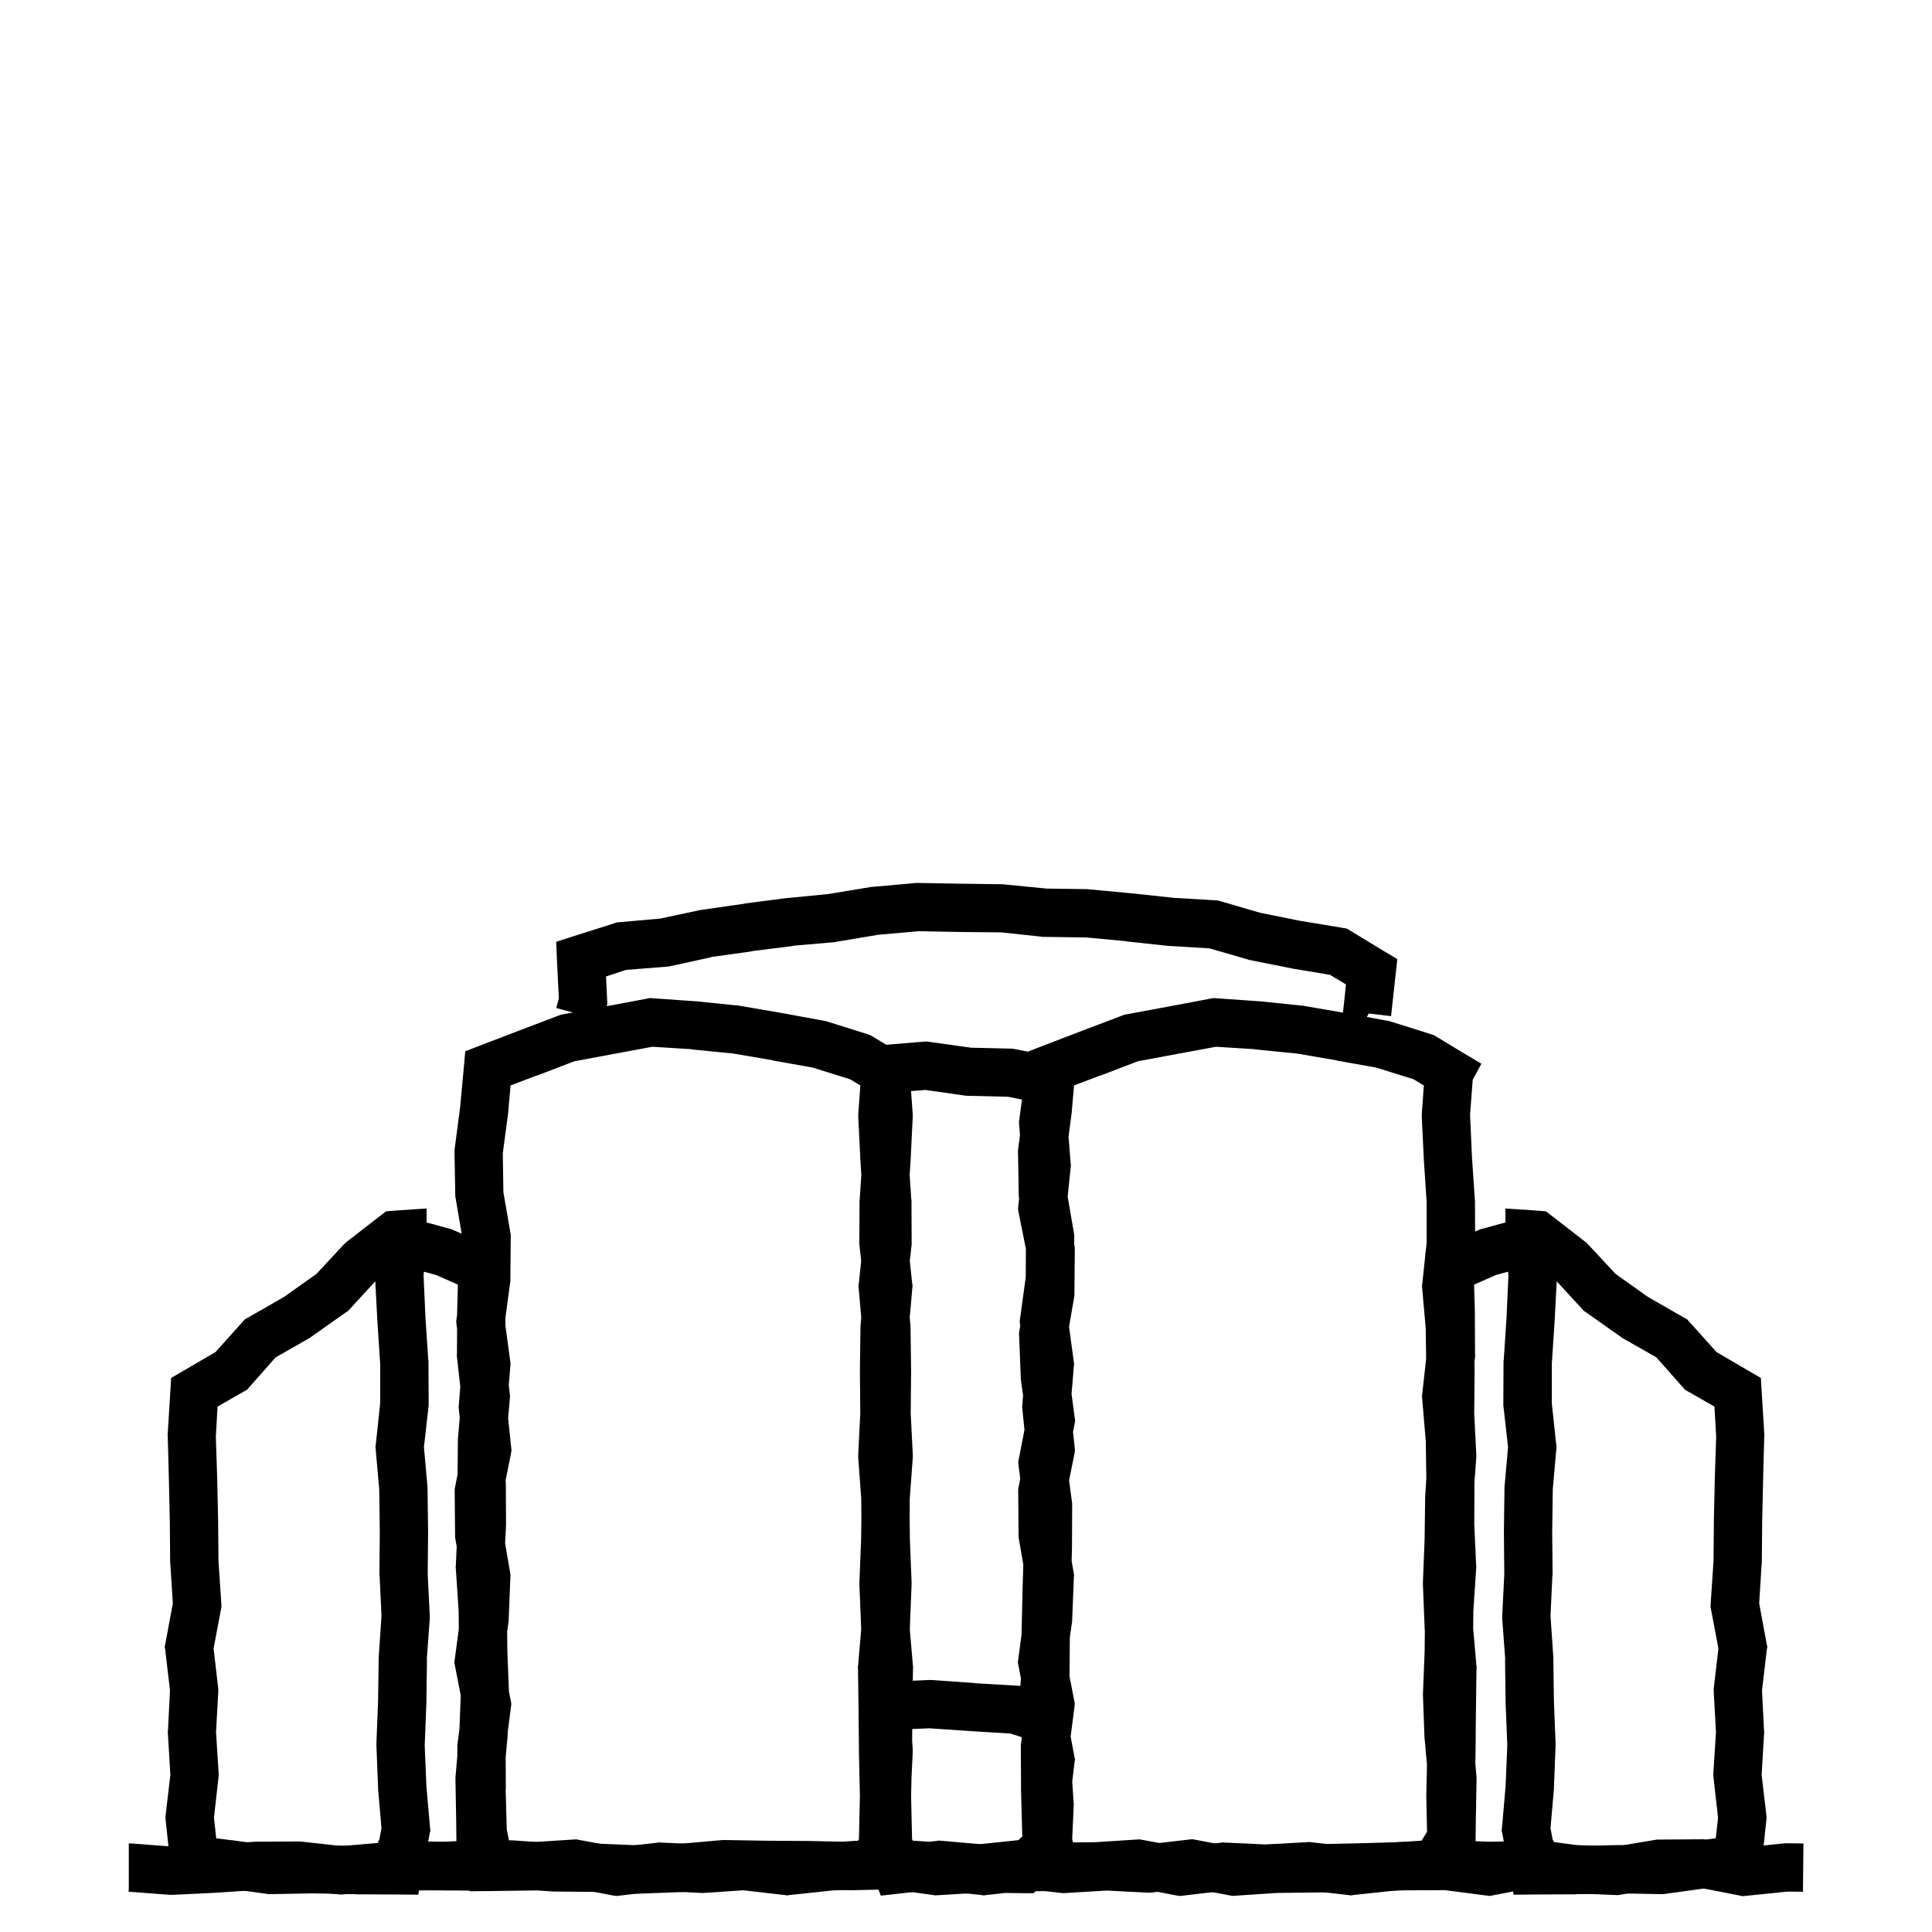 <svg width="120" height="120" viewBox="0 0 120 120" fill="none" xmlns="http://www.w3.org/2000/svg">
<path d="M8.1 116L8.214 114.504L8.157 114.5H8.1V116ZM10.64 116.193L10.526 117.689L10.619 117.696L10.712 117.692L10.64 116.193ZM13.28 116.067L13.352 117.565L13.366 117.564L13.38 117.563L13.28 116.067ZM15.92 115.891L15.912 114.391L15.866 114.391L15.82 114.394L15.92 115.891ZM18.56 115.877L18.724 114.386L18.639 114.377L18.552 114.377L18.56 115.877ZM21.2 116.169L21.035 117.66L21.182 117.676L21.328 117.663L21.2 116.169ZM23.84 115.942L23.823 114.442L23.767 114.443L23.712 114.448L23.84 115.942ZM26.48 115.912L26.489 114.412L26.476 114.412L26.463 114.412L26.48 115.912ZM29.12 115.929L29.11 117.429L29.15 117.429L29.19 117.427L29.12 115.929ZM31.76 115.806L31.862 114.309L31.776 114.303L31.69 114.307L31.76 115.806ZM34.4 115.986L34.298 117.482L34.342 117.485L34.386 117.486L34.4 115.986ZM37.04 116.011L37.101 114.512L37.078 114.511L37.054 114.511L37.04 116.011ZM39.68 116.119L39.619 117.618L39.677 117.62L39.736 117.618L39.68 116.119ZM42.32 116.02L42.376 117.519L42.414 117.518L42.452 117.514L42.32 116.02ZM44.96 115.787L44.985 114.287L44.906 114.286L44.828 114.293L44.96 115.787ZM47.6 115.831L47.575 117.33L47.583 117.331L47.591 117.331L47.6 115.831ZM50.24 115.847L50.273 114.347L50.261 114.347L50.249 114.347L50.24 115.847ZM52.88 115.905L52.847 117.405L52.879 117.405L52.911 117.405L52.88 115.905ZM55.52 115.85L55.727 114.364L55.608 114.348L55.489 114.35L55.52 115.85ZM58.16 116.217L57.953 117.703L58.1 117.724L58.249 117.715L58.16 116.217ZM60.8 116.061L60.889 117.558L60.923 117.556L60.957 117.553L60.8 116.061ZM63.44 115.784L63.609 114.293L63.446 114.275L63.283 114.292L63.44 115.784ZM66.08 116.083L65.911 117.573L66.04 117.588L66.17 117.58L66.08 116.083ZM68.72 115.923L68.796 114.425L68.713 114.421L68.63 114.426L68.72 115.923ZM71.36 116.058L71.284 117.556L71.409 117.563L71.534 117.548L71.36 116.058ZM74 115.751L74.278 114.277L74.053 114.234L73.826 114.261L74 115.751ZM76.64 116.248L76.362 117.722L76.549 117.757L76.739 117.745L76.64 116.248ZM79.28 116.073L79.264 114.573L79.222 114.573L79.181 114.576L79.28 116.073ZM81.92 116.044L81.936 117.544L81.945 117.544L81.953 117.544L81.92 116.044ZM84.56 115.986L84.593 117.486L84.602 117.486L84.56 115.986ZM87.2 115.913L87.194 114.413L87.176 114.413L87.158 114.413L87.2 115.913ZM89.84 115.901L90.032 114.414L89.933 114.401L89.834 114.401L89.84 115.901ZM92.48 116.243L92.288 117.73L92.526 117.761L92.762 117.716L92.48 116.243ZM95.12 115.737L95.321 114.251L95.078 114.218L94.838 114.264L95.12 115.737ZM97.76 116.094L97.559 117.58L97.628 117.59L97.697 117.592L97.76 116.094ZM100.4 116.204L100.337 117.703L100.494 117.709L100.649 117.683L100.4 116.204ZM103.04 115.76L103.029 114.26L102.909 114.261L102.791 114.281L103.04 115.76ZM105.68 115.741L105.969 114.269L105.82 114.24L105.669 114.241L105.68 115.741ZM108.32 116.259L108.031 117.731L108.25 117.774L108.472 117.751L108.32 116.259ZM110.96 115.99L110.975 114.49L110.891 114.489L110.808 114.497L110.96 115.99ZM8 116V117.5H8.1V116V114.5H8V116ZM8.1 116L7.986 117.496L10.526 117.689L10.64 116.193L10.754 114.698L8.214 114.504L8.1 116ZM10.64 116.193L10.712 117.692L13.352 117.565L13.28 116.067L13.208 114.568L10.568 114.695L10.64 116.193ZM13.28 116.067L13.38 117.563L16.02 117.387L15.92 115.891L15.82 114.394L13.18 114.57L13.28 116.067ZM15.92 115.891L15.928 117.391L18.568 117.377L18.56 115.877L18.552 114.377L15.912 114.391L15.92 115.891ZM18.56 115.877L18.395 117.368L21.035 117.66L21.2 116.169L21.364 114.678L18.724 114.386L18.56 115.877ZM21.2 116.169L21.328 117.663L23.968 117.437L23.84 115.942L23.712 114.448L21.072 114.674L21.2 116.169ZM23.84 115.942L23.857 117.442L26.497 117.412L26.48 115.912L26.463 114.412L23.823 114.442L23.84 115.942ZM26.48 115.912L26.471 117.412L29.11 117.429L29.12 115.929L29.13 114.429L26.489 114.412L26.48 115.912ZM29.12 115.929L29.19 117.427L31.83 117.304L31.76 115.806L31.69 114.307L29.05 114.43L29.12 115.929ZM31.76 115.806L31.658 117.302L34.298 117.482L34.4 115.986L34.502 114.489L31.862 114.309L31.76 115.806ZM34.4 115.986L34.386 117.486L37.026 117.511L37.04 116.011L37.054 114.511L34.414 114.486L34.4 115.986ZM37.04 116.011L36.979 117.51L39.619 117.618L39.68 116.119L39.741 114.62L37.101 114.512L37.04 116.011ZM39.68 116.119L39.736 117.618L42.376 117.519L42.32 116.02L42.264 114.521L39.624 114.62L39.68 116.119ZM42.32 116.02L42.452 117.514L45.092 117.281L44.96 115.787L44.828 114.293L42.188 114.526L42.32 116.02ZM44.96 115.787L44.935 117.287L47.575 117.33L47.6 115.831L47.625 114.331L44.985 114.287L44.96 115.787ZM47.6 115.831L47.591 117.331L50.231 117.347L50.24 115.847L50.249 114.347L47.609 114.331L47.6 115.831ZM50.24 115.847L50.207 117.347L52.847 117.405L52.88 115.905L52.913 114.405L50.273 114.347L50.24 115.847ZM52.88 115.905L52.911 117.405L55.551 117.35L55.52 115.85L55.489 114.35L52.849 114.405L52.88 115.905ZM55.52 115.85L55.313 117.336L57.953 117.703L58.16 116.217L58.367 114.732L55.727 114.364L55.52 115.85ZM58.16 116.217L58.249 117.715L60.889 117.558L60.8 116.061L60.711 114.564L58.071 114.72L58.16 116.217ZM60.8 116.061L60.957 117.553L63.597 117.275L63.44 115.784L63.283 114.292L60.643 114.569L60.8 116.061ZM63.44 115.784L63.271 117.274L65.911 117.573L66.08 116.083L66.249 114.592L63.609 114.293L63.44 115.784ZM66.08 116.083L66.17 117.58L68.81 117.421L68.72 115.923L68.63 114.426L65.99 114.585L66.08 116.083ZM68.72 115.923L68.644 117.421L71.284 117.556L71.36 116.058L71.436 114.56L68.796 114.425L68.72 115.923ZM71.36 116.058L71.534 117.548L74.174 117.241L74 115.751L73.826 114.261L71.186 114.568L71.36 116.058ZM74 115.751L73.722 117.225L76.362 117.722L76.64 116.248L76.918 114.774L74.278 114.277L74 115.751ZM76.64 116.248L76.739 117.745L79.379 117.57L79.28 116.073L79.181 114.576L76.541 114.751L76.64 116.248ZM79.28 116.073L79.296 117.573L81.936 117.544L81.92 116.044L81.904 114.544L79.264 114.573L79.28 116.073ZM81.92 116.044L81.953 117.544L84.593 117.486L84.56 115.986L84.527 114.487L81.887 114.545L81.92 116.044ZM84.56 115.986L84.602 117.486L87.242 117.412L87.2 115.913L87.158 114.413L84.518 114.487L84.56 115.986ZM87.2 115.913L87.206 117.413L89.846 117.401L89.84 115.901L89.834 114.401L87.194 114.413L87.2 115.913ZM89.84 115.901L89.648 117.389L92.288 117.73L92.48 116.243L92.672 114.755L90.032 114.414L89.84 115.901ZM92.48 116.243L92.762 117.716L95.402 117.211L95.12 115.737L94.838 114.264L92.198 114.77L92.48 116.243ZM95.12 115.737L94.919 117.224L97.559 117.58L97.76 116.094L97.961 114.607L95.321 114.251L95.12 115.737ZM97.76 116.094L97.697 117.592L100.337 117.703L100.4 116.204L100.463 114.706L97.823 114.595L97.76 116.094ZM100.4 116.204L100.649 117.683L103.289 117.239L103.04 115.76L102.791 114.281L100.151 114.725L100.4 116.204ZM103.04 115.76L103.051 117.26L105.691 117.241L105.68 115.741L105.669 114.241L103.029 114.26L103.04 115.76ZM105.68 115.741L105.391 117.213L108.031 117.731L108.32 116.259L108.609 114.787L105.969 114.269L105.68 115.741ZM108.32 116.259L108.472 117.751L111.112 117.482L110.96 115.99L110.808 114.497L108.168 114.767L108.32 116.259ZM110.96 115.99L110.945 117.49L111.985 117.5L112 116L112.015 114.5L110.975 114.49L110.96 115.99Z" fill="black"/>
<path d="M59.613 54.887L62.25 54.922H62.309L62.379 54.934L65.004 55.191H64.992L67.512 55.227H67.57L67.641 55.238L70.266 55.484H70.277L72.902 55.766H72.891L75.481 55.918L75.644 55.93L75.809 55.977L78.258 56.691L80.754 57.195H80.766L83.379 57.629L83.66 57.676L83.906 57.828L85.969 59.082L86.789 59.574L86.684 60.523L86.402 63.113L85.008 62.949L84.996 62.996L84.892 63.165L86.152 63.398L86.246 63.41L86.328 63.434L88.871 64.231L89.035 64.289L89.188 64.371L90.793 65.344L92.012 66.07L91.473 67.066L91.309 69.234L91.426 71.848L91.602 74.484L91.613 74.531V74.578L91.621 76.496L91.863 76.391L91.969 76.344L92.074 76.32L93.504 75.929V75.061L95.098 75.167L95.566 75.202L96.023 75.237L96.387 75.519L98.473 77.136L98.566 77.218L98.648 77.3L100.348 79.128L102.363 80.558L104.59 81.835L104.801 81.952L104.965 82.14L106.617 83.98L108.68 85.186L109.371 85.585L109.418 86.394L109.582 89.042L109.594 89.112L109.582 89.171L109.512 91.819L109.453 94.444L109.43 97.069V97.116L109.418 97.151L109.266 99.589L109.723 102.062L109.77 102.284L109.734 102.507L109.441 104.991L109.57 107.534L109.582 107.616L109.57 107.698L109.418 110.241L109.711 112.726L109.723 112.89L109.711 113.054L109.43 115.69L109.301 116.886L108.117 117.026L106.031 117.261V117.272L103.395 117.636L103.277 117.647H103.16L100.559 117.601L97.945 117.647H97.934L97.91 117.659L95.273 117.671L94.019 117.683L93.963 117.371L92.473 117.406H92.367L90.082 117.301L89.448 117.27L89.258 117.281L86.68 117.422L84.055 117.703L83.891 117.727L83.727 117.703L81.172 117.41L78.699 117.574H78.535L75.992 117.445L73.508 117.738L73.285 117.762L73.051 117.727L70.602 117.258L68.152 117.422H68.07L65.434 117.457L64.324 117.467L64.191 117.59H63.594L62.432 117.574L61.273 117.703L61.109 117.727L60.945 117.703L58.32 117.422L57.812 117.394L55.859 117.613L54.711 117.742L54.523 117.265L54.258 117.281L51.68 117.422L49.055 117.703L48.891 117.727L48.727 117.703L46.172 117.41L43.699 117.574H43.535L40.992 117.445L38.508 117.738L38.285 117.762L38.051 117.727L35.602 117.258L33.152 117.422H33.07L30.434 117.457L29.18 117.469L29.154 117.336L27.633 117.406H27.527L26.036 117.371L25.98 117.683L24.727 117.671L22.09 117.659L22.066 117.647H22.055L19.441 117.601L16.84 117.647H16.723L16.605 117.636L13.969 117.272V117.261L11.883 117.026L10.699 116.886L10.57 115.69L10.289 113.054L10.277 112.89L10.289 112.726L10.582 110.241L10.43 107.698L10.418 107.616L10.43 107.534L10.559 104.991L10.266 102.507L10.23 102.284L10.277 102.062L10.734 99.589L10.582 97.151L10.57 97.116V97.069L10.547 94.444L10.488 91.819L10.418 89.171L10.406 89.112L10.418 89.042L10.582 86.394L10.629 85.585L11.32 85.186L13.383 83.98L15.035 82.14L15.199 81.952L15.41 81.835L17.637 80.558L19.652 79.128L21.352 77.3L21.434 77.218L21.527 77.136L23.613 75.519L23.977 75.237L24.434 75.202L24.902 75.167L26.496 75.061V75.929L27.926 76.32L28.031 76.344L28.137 76.391L28.674 76.627L28.301 74.426L28.277 74.309V74.191L28.23 71.555V71.449L28.242 71.344L28.582 68.754L28.816 66.223L28.898 65.297L29.777 64.957L32.25 64.008L34.723 63.07L34.84 63.023L34.98 63L35.59 62.887L34.547 62.609L34.711 62.012L34.594 59.645L34.547 58.496L35.637 58.145L38.156 57.348L38.32 57.289L38.496 57.277L41.004 57.055L43.535 56.516H43.582L43.641 56.504L46.242 56.129H46.254L46.266 56.117L48.879 55.777H48.938L51.445 55.531L54.059 55.098L54.117 55.086H54.176L56.801 54.852L56.883 54.84H56.965L59.613 54.887ZM38.121 65.461L35.672 65.918L33.316 66.82V66.809L31.711 67.418L31.57 69.023V69.082L31.23 71.625L31.266 74.039L31.699 76.559L31.723 76.699V76.828L31.699 79.465V79.559L31.688 79.652L31.393 81.84L31.391 82.323L31.688 84.527L31.711 84.691L31.699 84.856L31.601 86.033L31.664 86.598L31.676 86.738L31.664 86.891L31.561 88.101L31.746 89.859L31.77 90.082L31.734 90.305L31.407 91.93L31.406 92.035H31.418L31.43 94.672V94.754L31.373 95.861L31.688 97.688L31.711 97.84L31.699 97.992L31.594 100.641V100.711L31.582 100.77L31.5 101.34L31.512 102.535L31.612 105.067L31.711 105.574L31.758 105.809L31.734 106.043L31.536 107.578L31.523 107.938V107.973L31.512 108.008L31.408 109.155L31.418 111.129H31.406L31.477 113.637L31.641 114.434L33.035 114.422L35.59 114.258L35.789 114.246L35.977 114.281L38.391 114.727L40.805 114.457L40.922 114.434L41.051 114.445L43.594 114.562L46.16 114.422L46.289 114.41L46.418 114.422L48.902 114.703L51.375 114.445H51.445L53.297 114.328L53.349 114.243L53.352 114.152L53.41 111.574L53.352 108.938V108.914L53.328 106.289L53.293 103.652L53.281 103.57L53.293 103.5L53.491 101.206L53.484 101.121V101.039L53.379 98.402V98.285L53.484 95.648L53.502 94.278L53.492 93.07L53.305 90.527V90.352L53.434 87.797L53.41 85.16V85.125L53.445 82.488V82.383L53.494 81.83L53.332 79.992L53.32 79.852L53.344 79.699L53.49 78.315L53.387 77.391L53.375 77.309V77.215L53.387 74.578V74.531L53.398 74.484L53.499 72.973L53.438 72.047V72.023L53.309 69.375V69.188L53.438 67.418L52.793 67.031L50.461 66.305L48.012 65.871V65.859L45.551 65.438L42.949 65.18V65.168L40.523 65.016L38.121 65.461ZM73.121 65.461L70.672 65.918L68.316 66.82V66.809L66.711 67.418L66.57 69.023V69.082L66.368 70.591L66.5 72.246L66.512 72.387L66.5 72.527L66.314 74.321L66.699 76.559L66.723 76.699V76.828L66.718 77.286L66.734 77.367L66.758 77.508V77.66L66.734 80.309V80.426L66.723 80.543L66.4 82.401L66.688 84.527L66.711 84.691L66.699 84.856L66.556 86.582L66.746 88.008L66.781 88.254L66.734 88.5L66.648 88.936L66.746 89.859L66.769 90.082L66.734 90.305L66.403 91.95L66.582 93.305L66.594 93.398V93.504L66.582 96.141V96.176L66.561 96.953L66.688 97.688L66.711 97.84L66.699 97.992L66.594 100.641V100.711L66.582 100.77L66.45 101.691L66.43 104.074V104.109L66.428 104.116L66.711 105.574L66.758 105.809L66.734 106.043L66.5 107.856L66.723 109.055L66.769 109.277L66.734 109.512L66.598 110.664L66.688 112L66.699 112.094L66.688 112.176L66.596 114.22L66.641 114.434L68.035 114.422L70.59 114.258L70.789 114.246L70.977 114.281L73.391 114.727L75.805 114.457L75.922 114.434L76.051 114.445L78.594 114.562L81.16 114.422L81.289 114.41L81.418 114.422L83.902 114.703L86.375 114.445H86.445L88.297 114.328L88.637 113.777L88.59 111.574V111.516L88.632 109.616L88.488 108.008L88.477 107.973V107.938L88.383 105.301V105.184L88.488 102.535L88.499 101.291L88.484 101.121V101.039L88.379 98.402V98.285L88.484 95.648L88.519 93.047V92.965L88.591 91.841L88.559 89.527L88.336 86.891L88.324 86.738L88.336 86.598L88.579 84.403L88.555 82.523V82.512L88.332 79.992L88.32 79.852L88.344 79.699L88.526 77.983L88.523 77.856L88.54 77.848L88.613 77.168V74.684L88.438 72.047V72.023L88.309 69.375V69.188L88.438 67.418L87.793 67.031L85.461 66.305L83.012 65.871V65.859L80.551 65.438L77.949 65.18V65.168L75.523 65.016L73.121 65.461ZM21.727 81.308L21.621 81.425L21.492 81.507L19.336 83.03L19.277 83.077L19.219 83.112L17.121 84.308L15.504 86.136L15.34 86.323L15.129 86.44L13.512 87.366L13.406 89.23L13.488 91.737L13.547 94.386V94.397L13.57 96.952L13.746 99.589L13.758 99.788L13.723 99.976L13.266 102.39L13.547 104.804L13.559 104.921V105.05L13.418 107.593L13.582 110.159V110.288L13.57 110.417L13.289 112.901L13.43 114.179L14.344 114.296H14.379L16.91 114.636L19.418 114.601H19.488L22.125 114.659H23.484L23.496 114.598V114.312L23.55 114.313L23.695 113.558L23.484 111.12V111.038L23.379 108.401V108.284L23.484 105.647L23.52 103.058V102.964L23.695 100.362L23.578 97.855L23.566 97.819V97.772L23.59 95.159L23.555 92.522V92.511L23.332 89.991L23.32 89.851L23.344 89.698L23.613 87.167V84.683L23.438 82.046V82.022L23.309 79.585L21.727 81.308ZM96.562 82.022V82.046L96.387 84.683V87.167L96.656 89.698L96.68 89.851L96.668 89.991L96.445 92.511V92.522L96.41 95.159L96.434 97.772V97.819L96.422 97.855L96.305 100.362L96.481 102.964V103.058L96.516 105.647L96.621 108.284V108.401L96.516 111.038V111.12L96.305 113.558L96.449 114.313L96.504 114.312V114.598L96.516 114.659H97.875L100.512 114.601H100.582L103.09 114.636L105.621 114.296H105.656L106.57 114.179L106.711 112.901L106.43 110.417L106.418 110.288V110.159L106.582 107.593L106.441 105.05V104.921L106.453 104.804L106.734 102.39L106.277 99.976L106.242 99.788L106.254 99.589L106.43 96.952L106.453 94.397V94.386L106.512 91.737L106.594 89.23L106.488 87.366L104.871 86.44L104.66 86.323L104.496 86.136L102.879 84.308L100.781 83.112L100.723 83.077L100.664 83.03L98.508 81.507L98.379 81.425L98.273 81.308L96.691 79.585L96.562 82.022ZM56.661 107.392L56.655 108.113L56.691 108.672V108.848L56.616 110.384L56.59 111.574L56.648 114.152L56.65 114.243L56.703 114.328L57.724 114.393L58.168 114.344L58.32 114.32L58.461 114.332L60.992 114.555L62.279 114.569L63.066 114.48L63.509 114.048L63.488 113.941V113.812L63.418 111.176V111.141L63.406 108.504V108.398L63.418 108.305L63.463 107.957L63.45 107.894L62.773 107.676L60.312 107.523L57.734 107.348L56.661 107.392ZM26.309 79.233L26.426 81.847L26.602 84.483L26.613 84.53V84.577L26.625 87.214V87.308L26.613 87.39L26.332 89.886L26.555 92.382V92.487L26.59 95.136V95.159L26.566 97.796L26.695 100.362V100.526L26.508 103.069L26.52 103.081L26.484 105.718V105.765L26.379 108.413L26.484 110.933L26.707 113.499L26.73 113.698L26.684 113.909L26.595 114.377L27.527 114.395L28.348 114.359L28.336 113.188L28.289 110.551V110.387L28.408 109.041L28.406 108.504V108.398L28.418 108.305L28.536 107.402L28.617 105.301L28.266 103.5L28.219 103.254L28.254 103.008L28.498 101.173L28.488 100.062L28.312 97.426L28.301 97.332L28.312 97.25L28.366 96.061L28.277 95.543L28.266 95.426V95.309L28.242 92.66V92.508L28.266 92.367L28.422 91.565L28.441 89.387V89.328L28.453 89.269L28.556 88.065L28.5 87.527L28.488 87.387L28.5 87.246L28.589 86.126L28.383 84.289L28.371 84.195L28.383 84.113L28.39 82.519L28.359 82.301L28.336 82.09L28.359 81.891L28.394 81.639L28.395 81.477V81.441L28.441 79.789L27.082 79.191L26.328 78.987L26.309 79.233ZM92.918 79.191L91.559 79.789L91.606 81.441V81.477L91.617 84.113L91.629 84.195L91.617 84.289L91.582 84.596L91.59 85.125V85.16L91.566 87.797L91.695 90.352V90.527L91.581 92.064L91.57 94.695L91.688 97.25L91.699 97.332L91.688 97.426L91.512 100.062L91.501 101.135L91.707 103.5L91.719 103.57L91.707 103.652L91.672 106.289L91.648 108.914V108.938L91.635 109.534L91.711 110.387V110.551L91.664 113.188L91.652 114.312L91.653 114.359L92.473 114.395L93.404 114.377L93.316 113.909L93.269 113.698L93.293 113.499L93.516 110.933L93.621 108.413L93.516 105.765V105.718L93.481 103.081L93.492 103.069L93.305 100.526V100.362L93.434 97.796L93.41 95.159V95.136L93.445 92.487V92.382L93.668 89.886L93.387 87.39L93.375 87.308V87.214L93.387 84.577V84.53L93.398 84.483L93.574 81.847L93.691 79.233L93.671 78.987L92.918 79.191ZM56.586 67.769L56.691 69.188V69.375L56.562 72.023V72.047L56.5 72.973L56.602 74.484L56.613 74.531V74.578L56.625 77.215V77.309L56.613 77.391L56.509 78.315L56.656 79.699L56.68 79.852L56.668 79.992L56.505 81.83L56.555 82.383V82.488L56.59 85.125V85.16L56.566 87.797L56.695 90.352V90.527L56.508 93.07L56.497 94.278L56.516 95.648L56.621 98.285V98.402L56.516 101.039V101.121L56.508 101.206L56.707 103.5L56.719 103.57L56.707 103.652L56.696 104.392L57.711 104.348H57.875L60.523 104.535V104.547L63.148 104.699L63.336 104.711L63.378 104.725L63.41 104.242L63.266 103.5L63.219 103.254L63.254 103.008L63.451 101.521L63.453 101.402V101.379L63.512 98.742V98.731L63.56 97.181L63.277 95.543L63.266 95.426V95.309L63.242 92.66V92.508L63.266 92.367L63.368 91.84L63.266 91.043L63.242 90.809L63.289 90.574L63.632 88.806L63.5 87.527L63.488 87.387L63.5 87.246L63.545 86.669L63.418 85.769L63.406 85.711V85.641L63.301 82.992L63.289 82.84L63.312 82.688L63.368 82.363L63.359 82.301L63.336 82.09L63.359 81.891L63.711 79.324L63.719 77.562L63.266 75.305L63.23 75.082L63.254 74.859L63.3 74.421L63.277 74.309V74.191L63.23 71.555V71.449L63.242 71.344L63.353 70.493L63.301 69.856L63.289 69.691L63.312 69.527L63.477 68.297L62.609 68.121L60.113 68.062H60.031L59.949 68.051L57.477 67.699L56.586 67.769ZM54.539 58.062L51.949 58.496L51.832 58.52L49.254 58.742L49.266 58.754L46.664 59.082L46.676 59.094L44.156 59.445L44.168 59.457L41.59 60.02L41.402 60.043L38.883 60.242L37.641 60.652L37.711 62.117L37.723 62.352L37.685 62.497L40.184 62.027L40.359 61.992L40.559 62.004L43.195 62.191H43.242L45.855 62.461H45.914L45.961 62.473L48.539 62.918H48.551L51.152 63.398L51.246 63.41L51.328 63.434L53.871 64.231L54.035 64.289L54.188 64.371L55.048 64.893L57.383 64.699L57.547 64.688L57.711 64.711L60.312 65.074L62.832 65.133L62.949 65.144L63.066 65.168L63.895 65.327L63.898 65.297L64.777 64.957L67.25 64.008L69.723 63.07L69.84 63.023L69.981 63L72.57 62.52L75.184 62.027L75.359 61.992L75.559 62.004L78.195 62.191H78.242L80.856 62.461H80.914L80.961 62.473L83.413 62.895L83.426 62.785L83.602 61.145L82.606 60.547L80.273 60.16L80.25 60.148H80.227L77.648 59.633L77.578 59.621L77.519 59.598L75.129 58.906L72.644 58.754H72.586L69.961 58.473V58.461L67.465 58.227L64.828 58.191H64.769L64.699 58.18L62.18 57.91L59.566 57.887H59.555L57.035 57.84L54.539 58.062Z" fill="black"/>
</svg>
